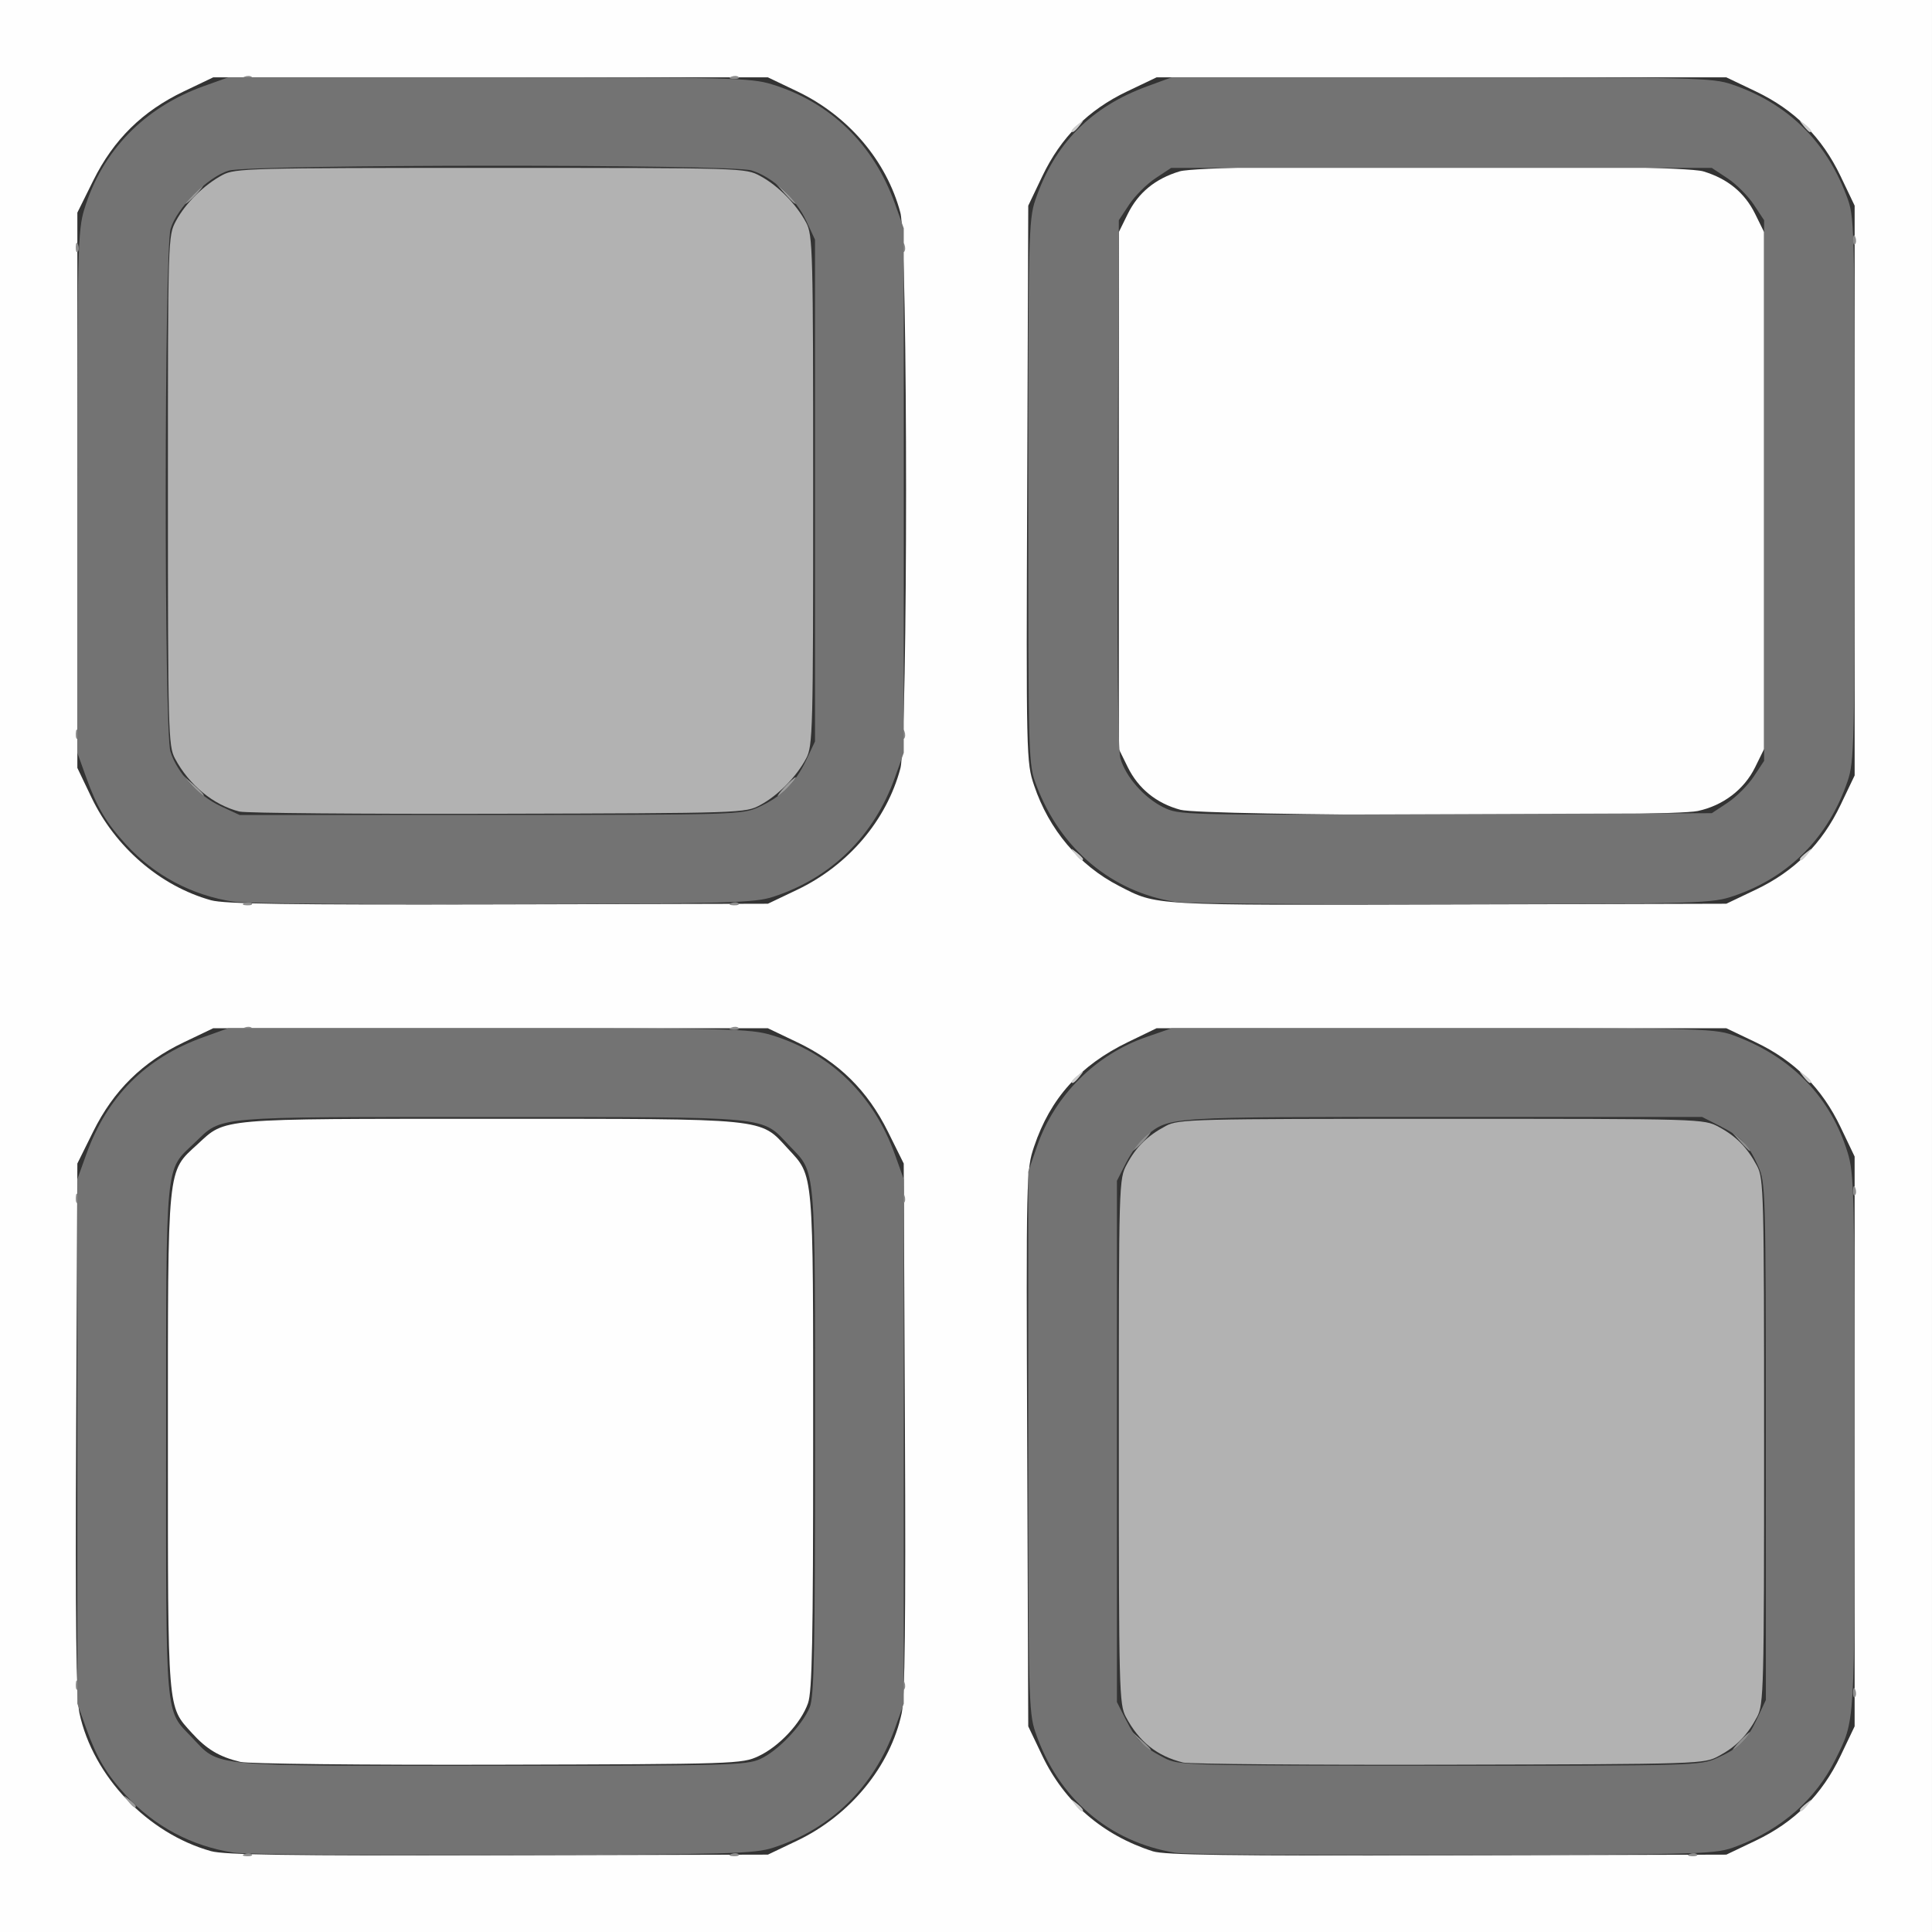 <?xml version="1.0" encoding="UTF-8" standalone="no"?>
<!-- Created with Inkscape (http://www.inkscape.org/) -->

<svg
   width="135.467mm"
   height="135.467mm"
   viewBox="0 0 135.467 135.467"
   version="1.1"
   id="svg5"
   xml:space="preserve"
   sodipodi:docname="tab_1u.svg"
   inkscape:version="1.2.2 (732a01da63, 2022-12-09)"
   xmlns:inkscape="http://www.inkscape.org/namespaces/inkscape"
   xmlns:sodipodi="http://sodipodi.sourceforge.net/DTD/sodipodi-0.dtd"
   xmlns="http://www.w3.org/2000/svg"
   xmlns:svg="http://www.w3.org/2000/svg"><rect x="0" y="0" width="135.467" height="135.467" fill="#333333" stroke="none"/><sodipodi:namedview
     id="namedview7"
     pagecolor="#ffffff"
     bordercolor="#000000"
     borderopacity="0.25"
     inkscape:showpageshadow="2"
     inkscape:pageopacity="0.0"
     inkscape:pagecheckerboard="0"
     inkscape:deskcolor="#d1d1d1"
     inkscape:document-units="mm"
     showgrid="false"
     inkscape:zoom="0.73851712"
     inkscape:cx="188.89203"
     inkscape:cy="239.66946"
     inkscape:window-width="1920"
     inkscape:window-height="1009"
     inkscape:window-x="-8"
     inkscape:window-y="-8"
     inkscape:window-maximized="1"
     inkscape:current-layer="layer1" /><defs
     id="defs2" /><g
     inkscape:label="Calque 1"
     inkscape:groupmode="layer"
     id="layer1"
     transform="translate(-42.253,-85.245)"><g
       id="g1107"><path
         style="fill:#fefefe;stroke-width:0.265"
         d="M 42.253,152.978 V 85.245 h 67.733 67.733 v 67.733 67.733 H 109.987 42.253 Z m 55.905,61.325 c 3.71,-1.771 6.526,-5.21 7.32,-8.937 0.225,-1.056 0.287,-6.54 0.226,-19.996 l -0.084,-18.541 -1.111,-2.242 c -1.427,-2.878 -3.451,-4.873 -6.352,-6.258 l -2.062,-0.985 H 76.649 57.202 l -2.062,0.985 c -2.901,1.385 -4.925,3.38 -6.352,6.258 l -1.111,2.242 -0.084,18.541 c -0.062,13.6 -1.63e-4,18.929 0.23,19.996 0.957,4.433 4.769,8.432 9.223,9.676 0.943,0.263 5.437,0.329 20.132,0.292 l 18.918,-0.047 z m -39.047,-5.517 c -1.487,-0.357 -2.372,-0.886 -3.419,-2.045 -1.712,-1.895 -1.666,-1.324 -1.666,-20.425 0,-19.62 -0.077,-18.852 2.087,-20.846 1.992,-1.836 1.291,-1.776 20.535,-1.776 19.62,0 18.852,-0.077 20.846,2.087 1.836,1.992 1.776,1.291 1.776,20.535 0,14.002 -0.07,17.527 -0.363,18.357 -0.493,1.397 -2.034,3.043 -3.474,3.712 -1.166,0.541 -1.55,0.554 -18.256,0.597 -9.491,0.025 -17.51,-0.062 -18.066,-0.196 z m 106.247,5.519 c 2.737,-1.307 4.647,-3.217 5.954,-5.954 l 0.983,-2.059 v -19.976 -19.976 l -0.983,-2.059 c -1.307,-2.737 -3.217,-4.647 -5.954,-5.954 l -2.059,-0.983 h -19.976 -19.976 l -1.984,0.96 c -3.381,1.635 -5.459,3.943 -6.601,7.334 -0.548,1.626 -0.555,1.938 -0.483,21.152 l 0.073,19.502 0.983,2.059 c 1.558,3.263 4.229,5.572 7.748,6.701 0.828,0.266 5.315,0.328 20.637,0.288 l 19.579,-0.052 z M 98.159,147.628 c 3.574,-1.707 6.258,-4.865 7.227,-8.505 0.53,-1.99 0.53,-36.973 0,-38.963 -0.969,-3.641 -3.653,-6.799 -7.227,-8.505 L 96.096,90.669 H 76.649 57.202 l -2.062,0.985 c -2.901,1.385 -4.925,3.38 -6.352,6.258 l -1.111,2.242 v 19.467 19.467 l 0.985,2.062 c 1.676,3.51 4.829,6.224 8.385,7.217 0.943,0.263 5.437,0.329 20.132,0.292 l 18.918,-0.047 z m 67.2,0.002 c 2.737,-1.307 4.647,-3.217 5.954,-5.954 l 0.983,-2.059 V 119.641 99.665 l -0.983,-2.059 c -1.307,-2.737 -3.217,-4.647 -5.954,-5.954 l -2.059,-0.983 h -19.976 -19.976 l -2.059,0.983 c -2.737,1.307 -4.647,3.217 -5.954,5.954 l -0.983,2.059 -0.073,19.502 c -0.072,19.214 -0.065,19.526 0.483,21.152 1.047,3.107 3.154,5.603 5.939,7.037 2.725,1.403 2.041,1.364 23.019,1.308 l 19.579,-0.052 2.059,-0.983 z m -40.338,-5.604 c -1.68,-0.452 -2.95,-1.482 -3.696,-2.997 l -0.622,-1.264 v -18.124 -18.124 l 0.622,-1.264 c 0.737,-1.496 1.93,-2.477 3.641,-2.992 1.838,-0.553 34.879,-0.553 36.717,0 1.711,0.515 2.904,1.495 3.641,2.992 l 0.622,1.264 v 18.124 18.124 l -0.63,1.281 c -0.768,1.561 -2.243,2.684 -4.026,3.066 -2.006,0.43 -34.639,0.353 -36.269,-0.086 z"
         id="path1119" /><path
         style="fill:#cdcdcd;stroke-width:0.265"
         d="m 117.626,211.782 c -0.329,-0.42 -0.32,-0.429 0.1,-0.1 0.441,0.346 0.581,0.563 0.363,0.563 -0.055,0 -0.263,-0.208 -0.463,-0.463 z m 50.834,0.363 c 0,-0.055 0.208,-0.263 0.463,-0.463 0.42,-0.329 0.429,-0.32 0.1,0.1 -0.346,0.441 -0.563,0.581 -0.563,0.363 z m -51.065,-51.065 c 0,-0.055 0.208,-0.263 0.463,-0.463 0.42,-0.329 0.429,-0.32 0.1,0.1 -0.346,0.441 -0.563,0.581 -0.563,0.363 z m 51.295,-0.363 c -0.329,-0.42 -0.32,-0.429 0.1,-0.1 0.441,0.346 0.581,0.563 0.363,0.563 -0.055,0 -0.263,-0.208 -0.463,-0.463 z M 117.626,145.107 c -0.329,-0.42 -0.32,-0.429 0.1,-0.1 0.255,0.2 0.463,0.408 0.463,0.463 0,0.218 -0.217,0.078 -0.563,-0.363 z m 50.834,0.363 c 0,-0.055 0.208,-0.263 0.463,-0.463 0.42,-0.329 0.429,-0.32 0.1,0.1 -0.346,0.441 -0.563,0.581 -0.563,0.363 z M 117.395,94.405 c 0,-0.055 0.208,-0.263 0.463,-0.463 0.42,-0.329 0.429,-0.32 0.1,0.1 -0.346,0.441 -0.563,0.581 -0.563,0.363 z m 51.295,-0.363 c -0.329,-0.42 -0.32,-0.429 0.1,-0.1 0.441,0.346 0.581,0.563 0.363,0.563 -0.055,0 -0.263,-0.208 -0.463,-0.463 z"
         id="path1117" /><path
         style="fill:#b2b2b2;stroke-width:0.265"
         d="m 125.2,208.827 c -1.826,-0.455 -3.072,-1.45 -4.004,-3.197 -0.469,-0.879 -0.494,-1.87 -0.494,-19.315 0,-18.319 0.002,-18.393 0.57,-19.447 0.66,-1.226 1.437,-1.987 2.738,-2.681 0.879,-0.469 1.87,-0.494 19.315,-0.494 18.319,0 18.393,0.002 19.447,0.57 1.226,0.66 1.987,1.437 2.681,2.738 0.469,0.879 0.494,1.87 0.494,19.315 0,17.445 -0.025,18.436 -0.494,19.315 -0.694,1.301 -1.455,2.078 -2.681,2.738 -1.051,0.566 -1.181,0.57 -18.918,0.613 -9.823,0.024 -18.217,-0.045 -18.653,-0.154 z M 59.054,142.152 c -1.836,-0.457 -3.541,-1.859 -4.534,-3.726 -0.466,-0.877 -0.493,-1.875 -0.493,-18.785 0,-17.804 0.002,-17.863 0.572,-18.918 0.674,-1.248 1.972,-2.524 3.264,-3.212 0.877,-0.466 1.875,-0.493 18.785,-0.493 17.804,0 17.863,0.002 18.918,0.572 1.248,0.674 2.524,1.972 3.212,3.264 0.466,0.877 0.493,1.875 0.493,18.785 0,16.91 -0.026,17.909 -0.493,18.785 -0.688,1.293 -1.964,2.59 -3.212,3.264 -1.052,0.569 -1.168,0.572 -18.389,0.616 -9.532,0.024 -17.687,-0.045 -18.124,-0.154 z"
         id="path1115" /><path
         style="fill:#9c9c9c;stroke-width:0.265"
         d="m 51.215,211.517 c -0.329,-0.42 -0.32,-0.429 0.1,-0.1 0.255,0.2 0.463,0.408 0.463,0.463 0,0.218 -0.217,0.078 -0.563,-0.363 z m 4.512,-71.173 -0.641,-0.728 0.728,0.641 c 0.68,0.6 0.849,0.814 0.641,0.814 -0.047,0 -0.375,-0.327 -0.728,-0.728 z m 41.56,0.066 c 0.342,-0.364 0.681,-0.661 0.754,-0.661 0.073,0 -0.147,0.298 -0.489,0.661 -0.342,0.364 -0.681,0.661 -0.754,0.661 -0.073,0 0.147,-0.298 0.489,-0.661 z M 55.747,98.871 c 0.342,-0.364 0.681,-0.661 0.754,-0.661 0.073,0 -0.147,0.298 -0.489,0.661 -0.342,0.364 -0.681,0.661 -0.754,0.661 -0.073,0 0.147,-0.298 0.489,-0.661 z m 41.52,-0.066 -0.641,-0.728 0.728,0.641 c 0.4,0.353 0.728,0.68 0.728,0.728 0,0.208 -0.214,0.039 -0.814,-0.641 z"
         id="path1113" /><path
         style="fill:#8d8d8d;stroke-width:0.265"
         d="m 59.402,215.239 c 0.191,-0.076 0.419,-0.067 0.507,0.021 0.088,0.088 -0.068,0.15 -0.347,0.139 -0.308,-0.013 -0.371,-0.075 -0.16,-0.16 z m 34.131,0 c 0.191,-0.076 0.419,-0.067 0.507,0.021 0.088,0.088 -0.068,0.15 -0.347,0.139 -0.308,-0.013 -0.371,-0.075 -0.16,-0.16 z m 67.204,0 c 0.191,-0.076 0.419,-0.067 0.507,0.021 0.088,0.088 -0.068,0.15 -0.347,0.139 -0.308,-0.013 -0.371,-0.075 -0.16,-0.16 z m -38.6,-7.955 -0.641,-0.728 0.728,0.641 c 0.68,0.6 0.849,0.814 0.641,0.814 -0.047,0 -0.375,-0.327 -0.728,-0.728 z m 42.089,0.066 c 0.342,-0.364 0.681,-0.661 0.754,-0.661 0.073,0 -0.147,0.298 -0.489,0.661 -0.342,0.364 -0.681,0.661 -0.754,0.661 -0.073,0 0.147,-0.298 0.489,-0.661 z m 7.958,-3.462 c 0.013,-0.308 0.075,-0.371 0.16,-0.16 0.076,0.191 0.067,0.419 -0.021,0.507 -0.088,0.088 -0.15,-0.068 -0.139,-0.347 z M 47.566,203.359 c 0.013,-0.308 0.075,-0.371 0.16,-0.16 0.076,0.191 0.067,0.419 -0.021,0.507 -0.088,0.088 -0.15,-0.068 -0.139,-0.347 z m 57.944,0 c 0.013,-0.308 0.075,-0.371 0.16,-0.16 0.076,0.191 0.067,0.419 -0.021,0.507 -0.088,0.088 -0.15,-0.068 -0.139,-0.347 z M 47.566,169.228 c 0.013,-0.308 0.075,-0.371 0.16,-0.16 0.076,0.191 0.067,0.419 -0.021,0.507 -0.088,0.088 -0.15,-0.068 -0.139,-0.347 z m 57.944,0 c 0.013,-0.308 0.075,-0.371 0.16,-0.16 0.076,0.191 0.067,0.419 -0.021,0.507 -0.088,0.088 -0.15,-0.068 -0.139,-0.347 z m 66.675,-0.529 c 0.013,-0.308 0.075,-0.371 0.16,-0.16 0.076,0.191 0.067,0.419 -0.021,0.507 -0.088,0.088 -0.15,-0.068 -0.139,-0.347 z m -50.027,-3.418 c 0.342,-0.364 0.681,-0.661 0.754,-0.661 0.073,0 -0.147,0.298 -0.489,0.661 -0.342,0.364 -0.681,0.661 -0.754,0.661 -0.073,0 0.147,-0.298 0.489,-0.661 z m 42.049,-0.066 -0.641,-0.728 0.728,0.641 c 0.68,0.6 0.849,0.814 0.641,0.814 -0.047,0 -0.375,-0.327 -0.728,-0.728 z M 59.402,157.295 c 0.191,-0.076 0.419,-0.067 0.507,0.021 0.088,0.088 -0.068,0.15 -0.347,0.139 -0.308,-0.013 -0.371,-0.075 -0.16,-0.16 z m 34.131,0 c 0.191,-0.076 0.419,-0.067 0.507,0.021 0.088,0.088 -0.068,0.15 -0.347,0.139 -0.308,-0.013 -0.371,-0.075 -0.16,-0.16 z m -34.131,-8.731 c 0.191,-0.076 0.419,-0.067 0.507,0.021 0.088,0.088 -0.068,0.15 -0.347,0.139 -0.308,-0.013 -0.371,-0.075 -0.16,-0.16 z m 34.131,0 c 0.191,-0.076 0.419,-0.067 0.507,0.021 0.088,0.088 -0.068,0.15 -0.347,0.139 -0.308,-0.013 -0.371,-0.075 -0.16,-0.16 z M 47.566,136.684 c 0.013,-0.308 0.075,-0.371 0.16,-0.16 0.076,0.191 0.067,0.419 -0.021,0.507 -0.088,0.088 -0.15,-0.068 -0.139,-0.347 z m 57.944,0 c 0.013,-0.308 0.075,-0.371 0.16,-0.16 0.076,0.191 0.067,0.419 -0.021,0.507 -0.088,0.088 -0.15,-0.068 -0.139,-0.347 z M 47.566,102.553 c 0.013,-0.308 0.075,-0.371 0.16,-0.16 0.076,0.191 0.067,0.419 -0.021,0.507 -0.088,0.088 -0.15,-0.068 -0.139,-0.347 z m 57.944,0 c 0.013,-0.308 0.075,-0.371 0.16,-0.16 0.076,0.191 0.067,0.419 -0.021,0.507 -0.088,0.088 -0.15,-0.068 -0.139,-0.347 z m 66.675,-0.529 c 0.013,-0.308 0.075,-0.371 0.16,-0.16 0.076,0.191 0.067,0.419 -0.021,0.507 -0.088,0.088 -0.15,-0.068 -0.139,-0.347 z M 59.402,90.62 c 0.191,-0.076 0.419,-0.067 0.507,0.021 0.088,0.088 -0.068,0.15 -0.347,0.139 -0.308,-0.013 -0.371,-0.075 -0.16,-0.16 z m 34.131,0 c 0.191,-0.076 0.419,-0.067 0.507,0.021 0.088,0.088 -0.068,0.15 -0.347,0.139 -0.308,-0.013 -0.371,-0.075 -0.16,-0.16 z"
         id="path1111" /><path
         style="fill:#737373;stroke-width:0.265"
         d="m 58.641,215.146 c -2.932,-0.445 -5.551,-1.834 -7.537,-3.997 -1.392,-1.516 -2.059,-2.638 -2.809,-4.725 l -0.618,-1.72 v -18.389 -18.389 l 0.618,-1.72 c 1.466,-4.081 4.174,-6.789 8.246,-8.248 l 1.72,-0.616 h 18.256 c 16.931,0 18.371,0.035 19.844,0.484 4.102,1.25 7.149,4.204 8.645,8.38 l 0.616,1.72 v 18.389 18.389 l -0.616,1.72 c -1.47,4.104 -4.459,7.043 -8.512,8.368 -1.334,0.436 -2.907,0.48 -18.918,0.526 -9.604,0.028 -18.125,-0.05 -18.934,-0.173 z m 36.926,-6.569 c 1.224,-0.557 2.928,-2.341 3.465,-3.628 0.306,-0.732 0.371,-4.005 0.371,-18.632 0,-19.719 0.082,-18.768 -1.799,-20.735 -2.024,-2.116 -0.887,-2.007 -20.898,-2.013 -19.785,-0.006 -18.825,-0.089 -20.793,1.793 -2.116,2.024 -2.007,0.887 -2.013,20.898 -0.006,19.785 -0.089,18.825 1.793,20.793 2.025,2.117 0.878,2.007 20.955,2.007 16.713,0 17.927,-0.031 18.918,-0.482 z m 29.104,6.578 c -4.672,-0.756 -8.247,-3.837 -9.823,-8.466 -0.466,-1.369 -0.496,-2.577 -0.496,-20.373 v -18.918 l 0.617,-1.786 c 1.227,-3.552 4.107,-6.426 7.675,-7.659 l 1.762,-0.609 19.05,5.3e-4 c 18.971,5.3e-4 19.056,0.003 20.571,0.581 3.923,1.497 6.604,4.304 7.782,8.15 0.453,1.477 0.486,2.89 0.486,20.373 0,20.113 0.048,19.335 -1.354,22.18 -1.366,2.773 -3.777,4.89 -6.914,6.07 -1.5,0.564 -1.77,0.573 -19.777,0.621 -10.041,0.027 -18.852,-0.047 -19.579,-0.165 z m 37.963,-6.634 c 1.601,-0.726 2.087,-1.202 2.818,-2.758 l 0.621,-1.323 -0.003,-18.124 c -0.003,-17.653 -0.017,-18.155 -0.541,-19.31 -0.704,-1.552 -1.177,-2.048 -2.683,-2.811 l -1.248,-0.633 h -18.233 c -19.52,0 -19.029,-0.031 -20.754,1.325 -0.405,0.319 -1.03,1.159 -1.389,1.867 l -0.653,1.288 v 18.274 18.274 l 0.633,1.248 c 0.724,1.427 1.189,1.889 2.674,2.66 1.041,0.54 1.361,0.549 19.315,0.555 17.796,0.006 18.286,-0.008 19.442,-0.532 z M 58.641,148.471 c -2.932,-0.445 -5.551,-1.834 -7.537,-3.997 -1.392,-1.516 -2.059,-2.638 -2.809,-4.725 l -0.618,-1.72 v -18.256 c 0,-16.931 0.035,-18.371 0.484,-19.844 1.25,-4.102 4.204,-7.149 8.38,-8.645 l 1.72,-0.616 h 18.256 c 16.931,0 18.371,0.035 19.844,0.484 4.102,1.25 7.149,4.204 8.645,8.38 l 0.616,1.72 v 18.389 18.389 l -0.616,1.72 c -1.47,4.104 -4.459,7.043 -8.512,8.368 -1.334,0.436 -2.907,0.48 -18.918,0.526 -9.604,0.028 -18.125,-0.05 -18.934,-0.173 z m 36.794,-6.626 c 1.599,-0.724 2.587,-1.696 3.338,-3.286 l 0.625,-1.323 V 119.641 102.046 l -0.623,-1.338 c -0.729,-1.564 -2.381,-3.08 -3.832,-3.515 -1.492,-0.447 -35.135,-0.433 -36.652,0.015 -1.453,0.429 -3.645,2.621 -4.075,4.075 -0.448,1.517 -0.462,35.16 -0.015,36.652 0.435,1.452 1.95,3.104 3.515,3.832 l 1.338,0.623 17.595,-0.003 c 17.132,-0.003 17.626,-0.017 18.785,-0.542 z m 29.236,6.638 c -4.463,-0.702 -8.041,-3.692 -9.737,-8.139 -0.578,-1.515 -0.58,-1.6 -0.581,-20.571 -5.3e-4,-17.926 0.029,-19.136 0.495,-20.505 1.341,-3.937 3.881,-6.52 7.839,-7.969 l 1.72,-0.63 h 18.918 c 17.796,0 19.004,0.029 20.373,0.496 3.858,1.314 6.553,3.927 8.016,7.773 0.576,1.513 0.579,1.621 0.581,20.571 0.002,17.929 -0.027,19.136 -0.493,20.505 -1.339,3.932 -4.1,6.726 -7.944,8.04 -1.57,0.537 -2.116,0.553 -19.739,0.595 -9.968,0.023 -18.719,-0.051 -19.447,-0.165 z m 38.713,-6.95 c 0.607,-0.401 1.431,-1.226 1.833,-1.833 l 0.73,-1.103 v -18.956 -18.956 l -0.73,-1.103 c -0.401,-0.607 -1.226,-1.431 -1.833,-1.833 l -1.103,-0.73 h -18.956 -18.956 l -1.103,0.73 c -0.607,0.401 -1.431,1.226 -1.833,1.833 l -0.73,1.103 -0.08,18.408 c -0.052,11.995 0.015,18.731 0.191,19.334 0.377,1.29 1.653,2.746 2.991,3.412 1.125,0.56 1.225,0.562 19.803,0.494 l 18.673,-0.069 z"
         id="path1109" /></g></g></svg>
